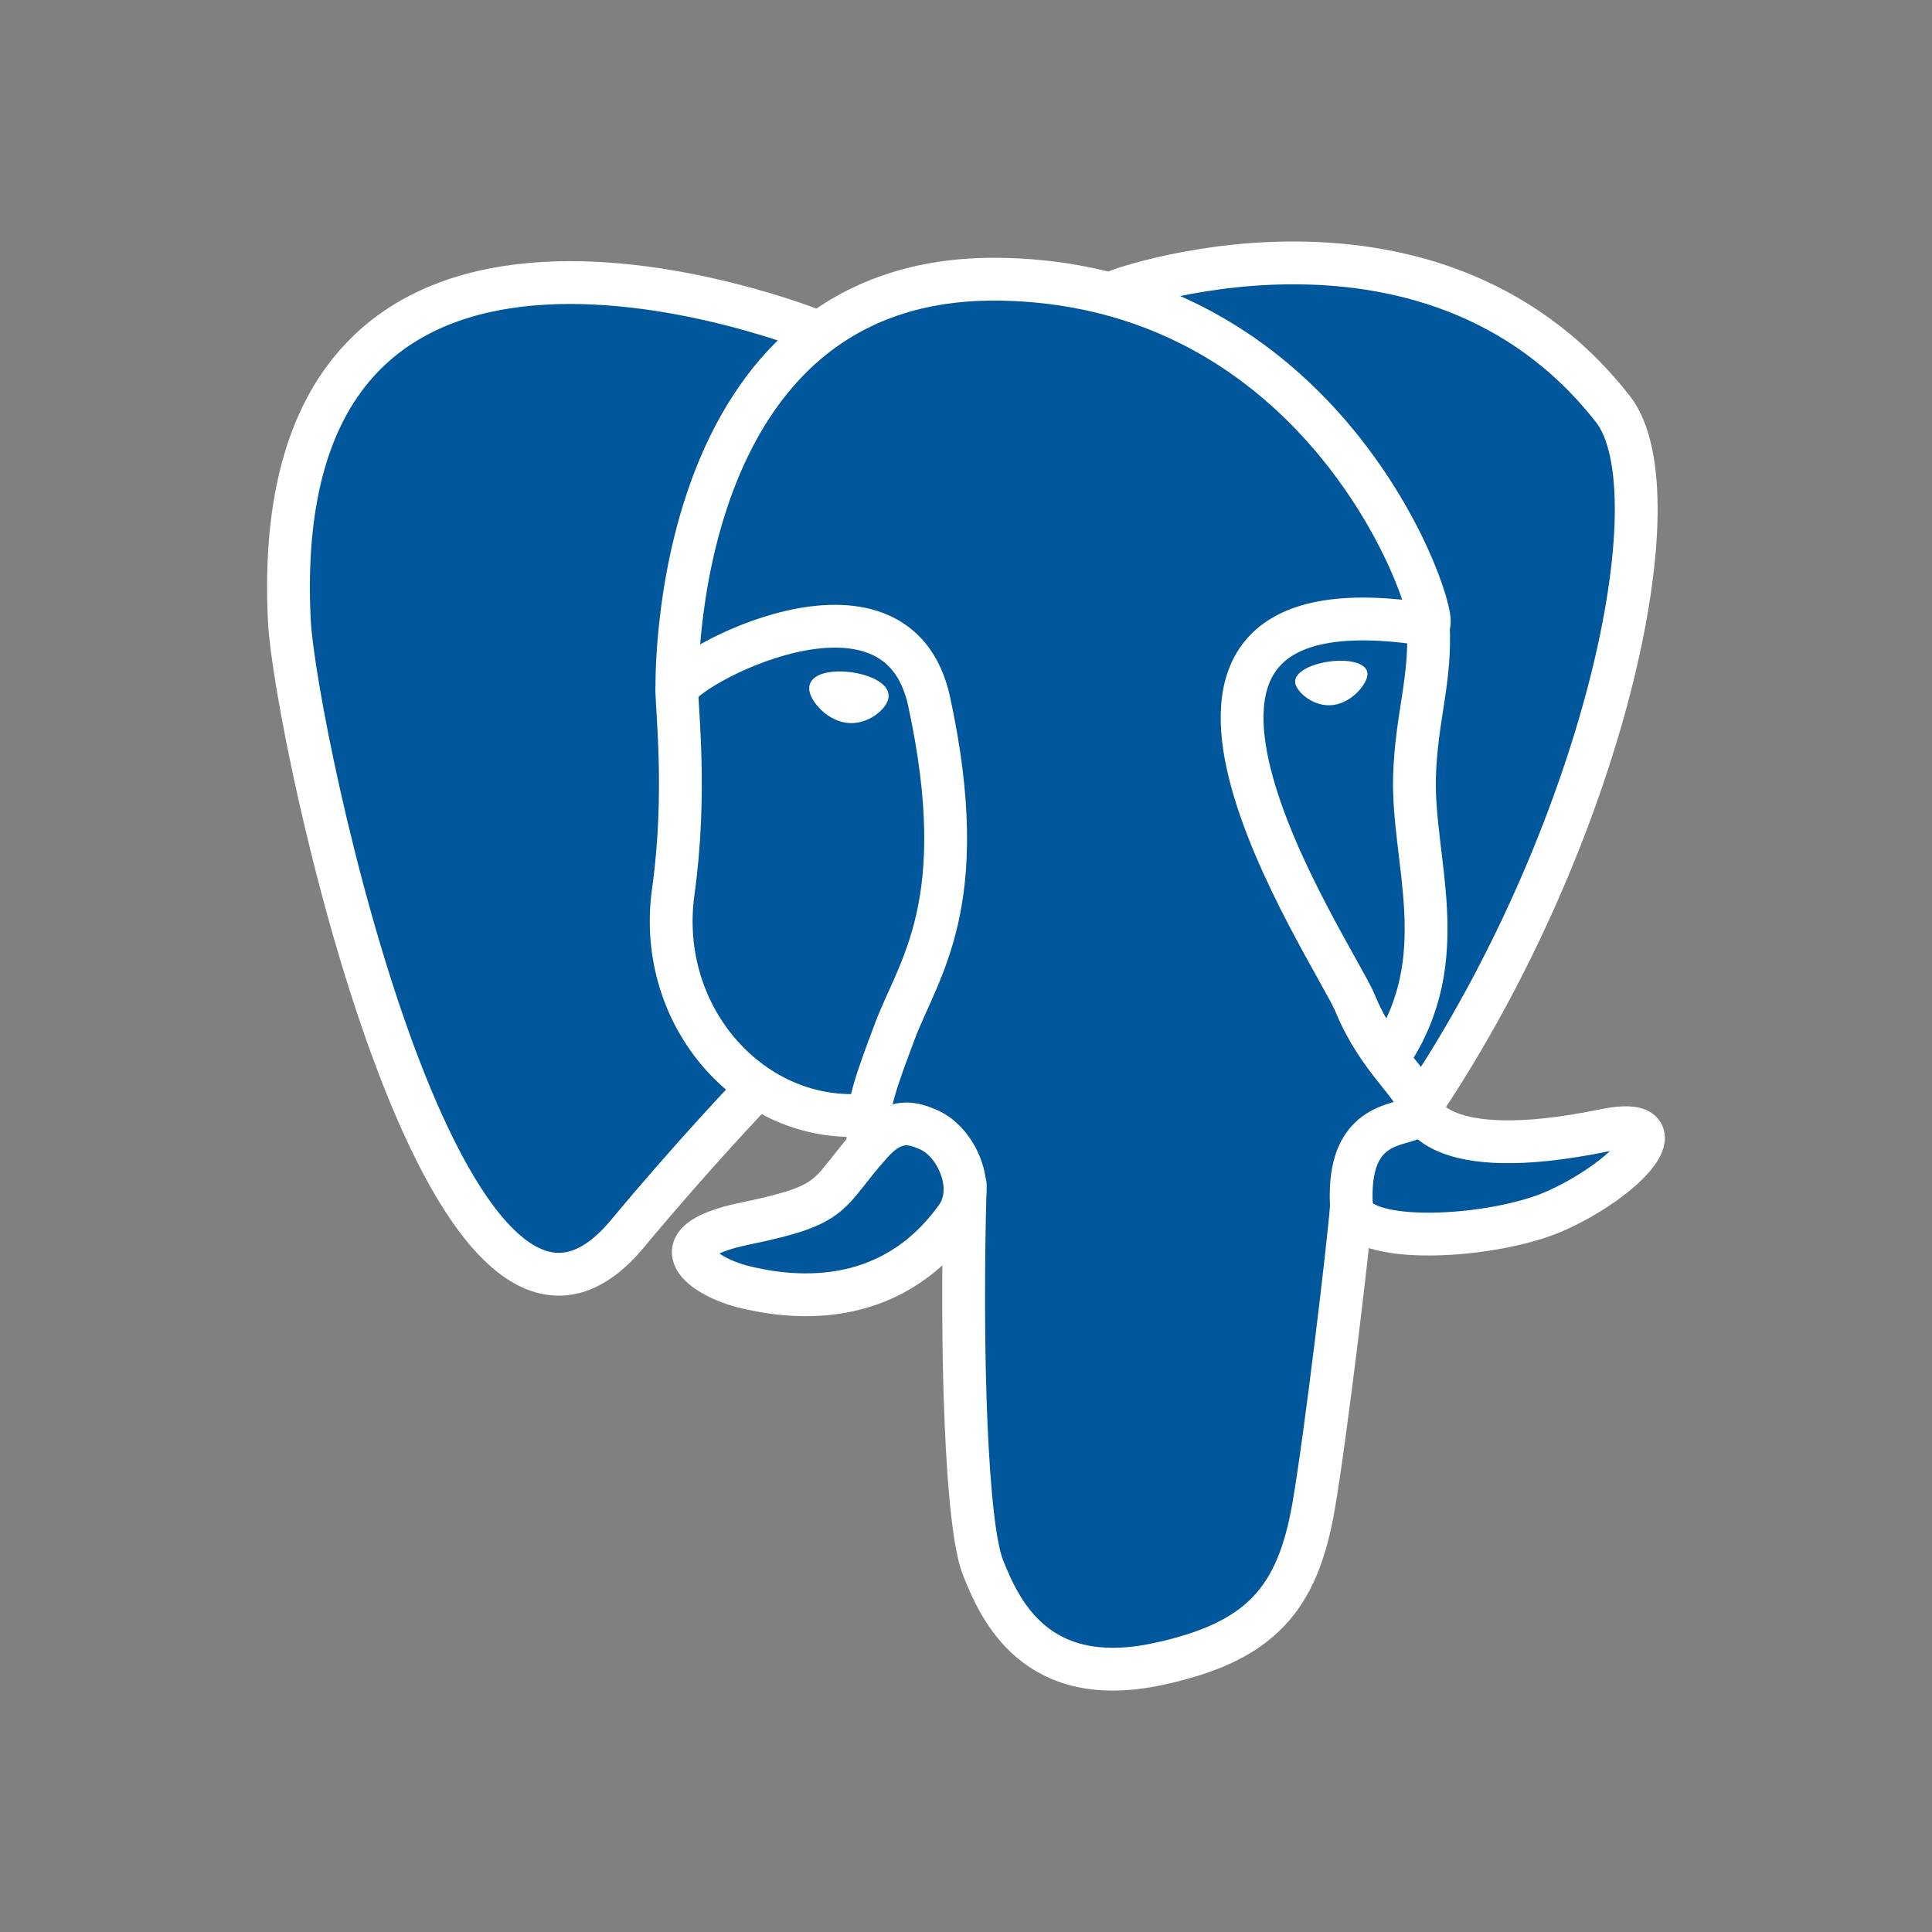 <?xml version="1.0" encoding="UTF-8" standalone="no"?><svg width="18pt" height="18pt" viewBox="0 0 18 18" xml:space="preserve" version="1.1" id="svg28" sodipodi:docname="Postgresql.svg" inkscape:version="1.2.1 (9c6d41e410, 2022-07-14)" xmlns:inkscape="http://www.inkscape.org/namespaces/inkscape" xmlns:sodipodi="http://sodipodi.sourceforge.net/DTD/sodipodi-0.dtd" xmlns="http://www.w3.org/2000/svg" xmlns:svg="http://www.w3.org/2000/svg"><rect x="0" y="0" width="18" height="18" fill="#808080" stroke="none"/><defs id="defs32" /><sodipodi:namedview id="namedview30" pagecolor="#ffffff" bordercolor="#000000" borderopacity="0.25" inkscape:showpageshadow="2" inkscape:pageopacity="0.0" inkscape:pagecheckerboard="0" inkscape:deskcolor="#d1d1d1" inkscape:document-units="pt" showgrid="false" inkscape:zoom="27.670567" inkscape:cx="-0.93962657" inkscape:cy="9.2155683" inkscape:window-width="2560" inkscape:window-height="1369" inkscape:window-x="-8" inkscape:window-y="342" inkscape:window-maximized="1" inkscape:current-layer="svg28" /><g id="Layer_x0020_3" style="clip-rule:nonzero;display:inline;fill:none;fill-rule:nonzero;stroke:#ffffff;stroke-width:12.465;stroke-linecap:round;stroke-linejoin:round;stroke-miterlimit:4" transform="matrix(0.032,0,0,0.032,2.085,1.871)"><g id="g3591" style="display:inline"><path style="display:inline;fill:#01579b;fill-opacity:1;stroke:none" d="m 402.395,271.23 c -50.302,10.376 -53.76,-6.655 -53.76,-6.655 53.111,-78.808 75.313,-178.843 56.153,-203.326 -52.27,-66.785 -142.752,-35.2 -144.262,-34.38 l -0.486,0.087 c -9.938,-2.063 -21.06,-3.292 -33.56,-3.496 -22.761,-0.373 -40.026,5.967 -53.127,15.902 0,0 -161.411,-66.495 -153.904,83.63 1.597,31.938 45.776,241.657 98.471,178.312 19.26,-23.163 37.869,-42.748 37.869,-42.748 9.243,6.14 20.308,9.272 31.908,8.147 l 0.901,-0.765 c -0.28,2.876 -0.152,5.689 0.361,9.019 -13.575,15.167 -9.586,17.83 -36.723,23.416 -27.459,5.659 -11.328,15.734 -0.796,18.367 12.768,3.193 42.307,7.716 62.266,-20.224 l -0.796,3.188 c 5.319,4.26 9.054,27.711 8.428,48.969 -0.626,21.259 -1.044,35.854 3.147,47.254 4.191,11.4 8.368,37.05 44.042,29.406 29.809,-6.388 45.256,-22.942 47.405,-50.555 1.525,-19.631 4.976,-16.729 5.194,-34.28 l 2.768,-8.309 c 3.192,-26.611 0.507,-35.196 18.872,-31.203 l 4.463,0.392 c 13.517,0.615 31.208,-2.174 41.591,-7 22.358,-10.376 35.618,-27.7 13.573,-23.148 z" id="path5" /><path d="m 187.715,274.069 c -1.368,-8.917 2.93,-19.528 7.536,-31.942 6.922,-18.626 22.893,-37.255 10.117,-96.339 -9.523,-44.029 -73.396,-9.163 -73.436,-3.193 -0.039,5.968 2.889,30.26 -1.067,58.548 -5.162,36.913 23.488,68.132 56.479,64.938" id="path17" style="display:inline;fill:#01579b;fill-opacity:1" /></g><path style="fill:#ffffff;stroke-width:4.155;stroke-linecap:butt;stroke-linejoin:miter" d="m 172.517,141.7 c -0.288,2.039 3.733,7.48 8.976,8.207 5.234,0.73 9.714,-3.522 9.998,-5.559 0.284,-2.039 -3.732,-4.285 -8.977,-5.015 -5.237,-0.731 -9.719,0.333 -9.996,2.367 z" id="path19" /><path style="fill:#ffffff;stroke-width:2.078;stroke-linecap:butt;stroke-linejoin:miter" d="m 331.941,137.543 c 0.284,2.039 -3.732,7.48 -8.976,8.207 -5.238,0.73 -9.718,-3.522 -10.005,-5.559 -0.277,-2.039 3.74,-4.285 8.979,-5.015 5.239,-0.73 9.718,0.333 10.002,2.368 z" id="path21" /><g id="g3587"><path d="m 215.866,286.484 c -1.385,49.516 0.348,99.377 5.193,111.495 4.848,12.118 15.223,35.688 50.9,28.045 29.806,-6.39 40.651,-18.756 45.357,-46.051 3.466,-20.082 10.148,-75.854 11.005,-87.281" id="path7" /><path d="m 173.104,38.256 c 0,0 -161.521,-66.016 -154.012,84.109 1.597,31.938 45.779,241.664 98.473,178.316 19.256,-23.166 36.671,-41.335 36.671,-41.335" id="path9" /><path d="m 260.349,26.207 c -5.591,1.753 89.848,-34.889 144.087,34.417 19.159,24.484 -3.043,124.519 -56.153,203.329" id="path11" /><path style="stroke-linejoin:bevel" d="m 348.282,263.953 c 0,0 3.461,17.036 53.764,6.653 22.04,-4.552 8.776,12.774 -13.577,23.155 -18.345,8.514 -59.474,10.696 -60.146,-1.069 -1.729,-30.355 21.647,-21.133 19.96,-28.739 -1.525,-6.85 -11.979,-13.573 -18.894,-30.338 -6.037,-14.633 -82.796,-126.849 21.287,-110.183 3.813,-0.789 -27.146,-99.002 -124.553,-100.599 -97.385,-1.597 -94.19,119.762 -94.19,119.762" id="path13" /><path d="m 188.604,274.334 c -13.577,15.166 -9.584,17.829 -36.723,23.417 -27.459,5.66 -11.326,15.733 -0.797,18.365 12.768,3.195 42.307,7.718 62.266,-20.229 6.078,-8.509 -0.036,-22.086 -8.385,-25.547 -4.034,-1.671 -9.428,-3.765 -16.361,3.994 z" id="path15" /><path d="m 350.676,123.432 c 0.863,15.994 -3.445,26.888 -3.988,43.914 -0.804,24.748 11.799,53.074 -7.191,81.435" id="path23" style="display:inline" /></g></g></svg>